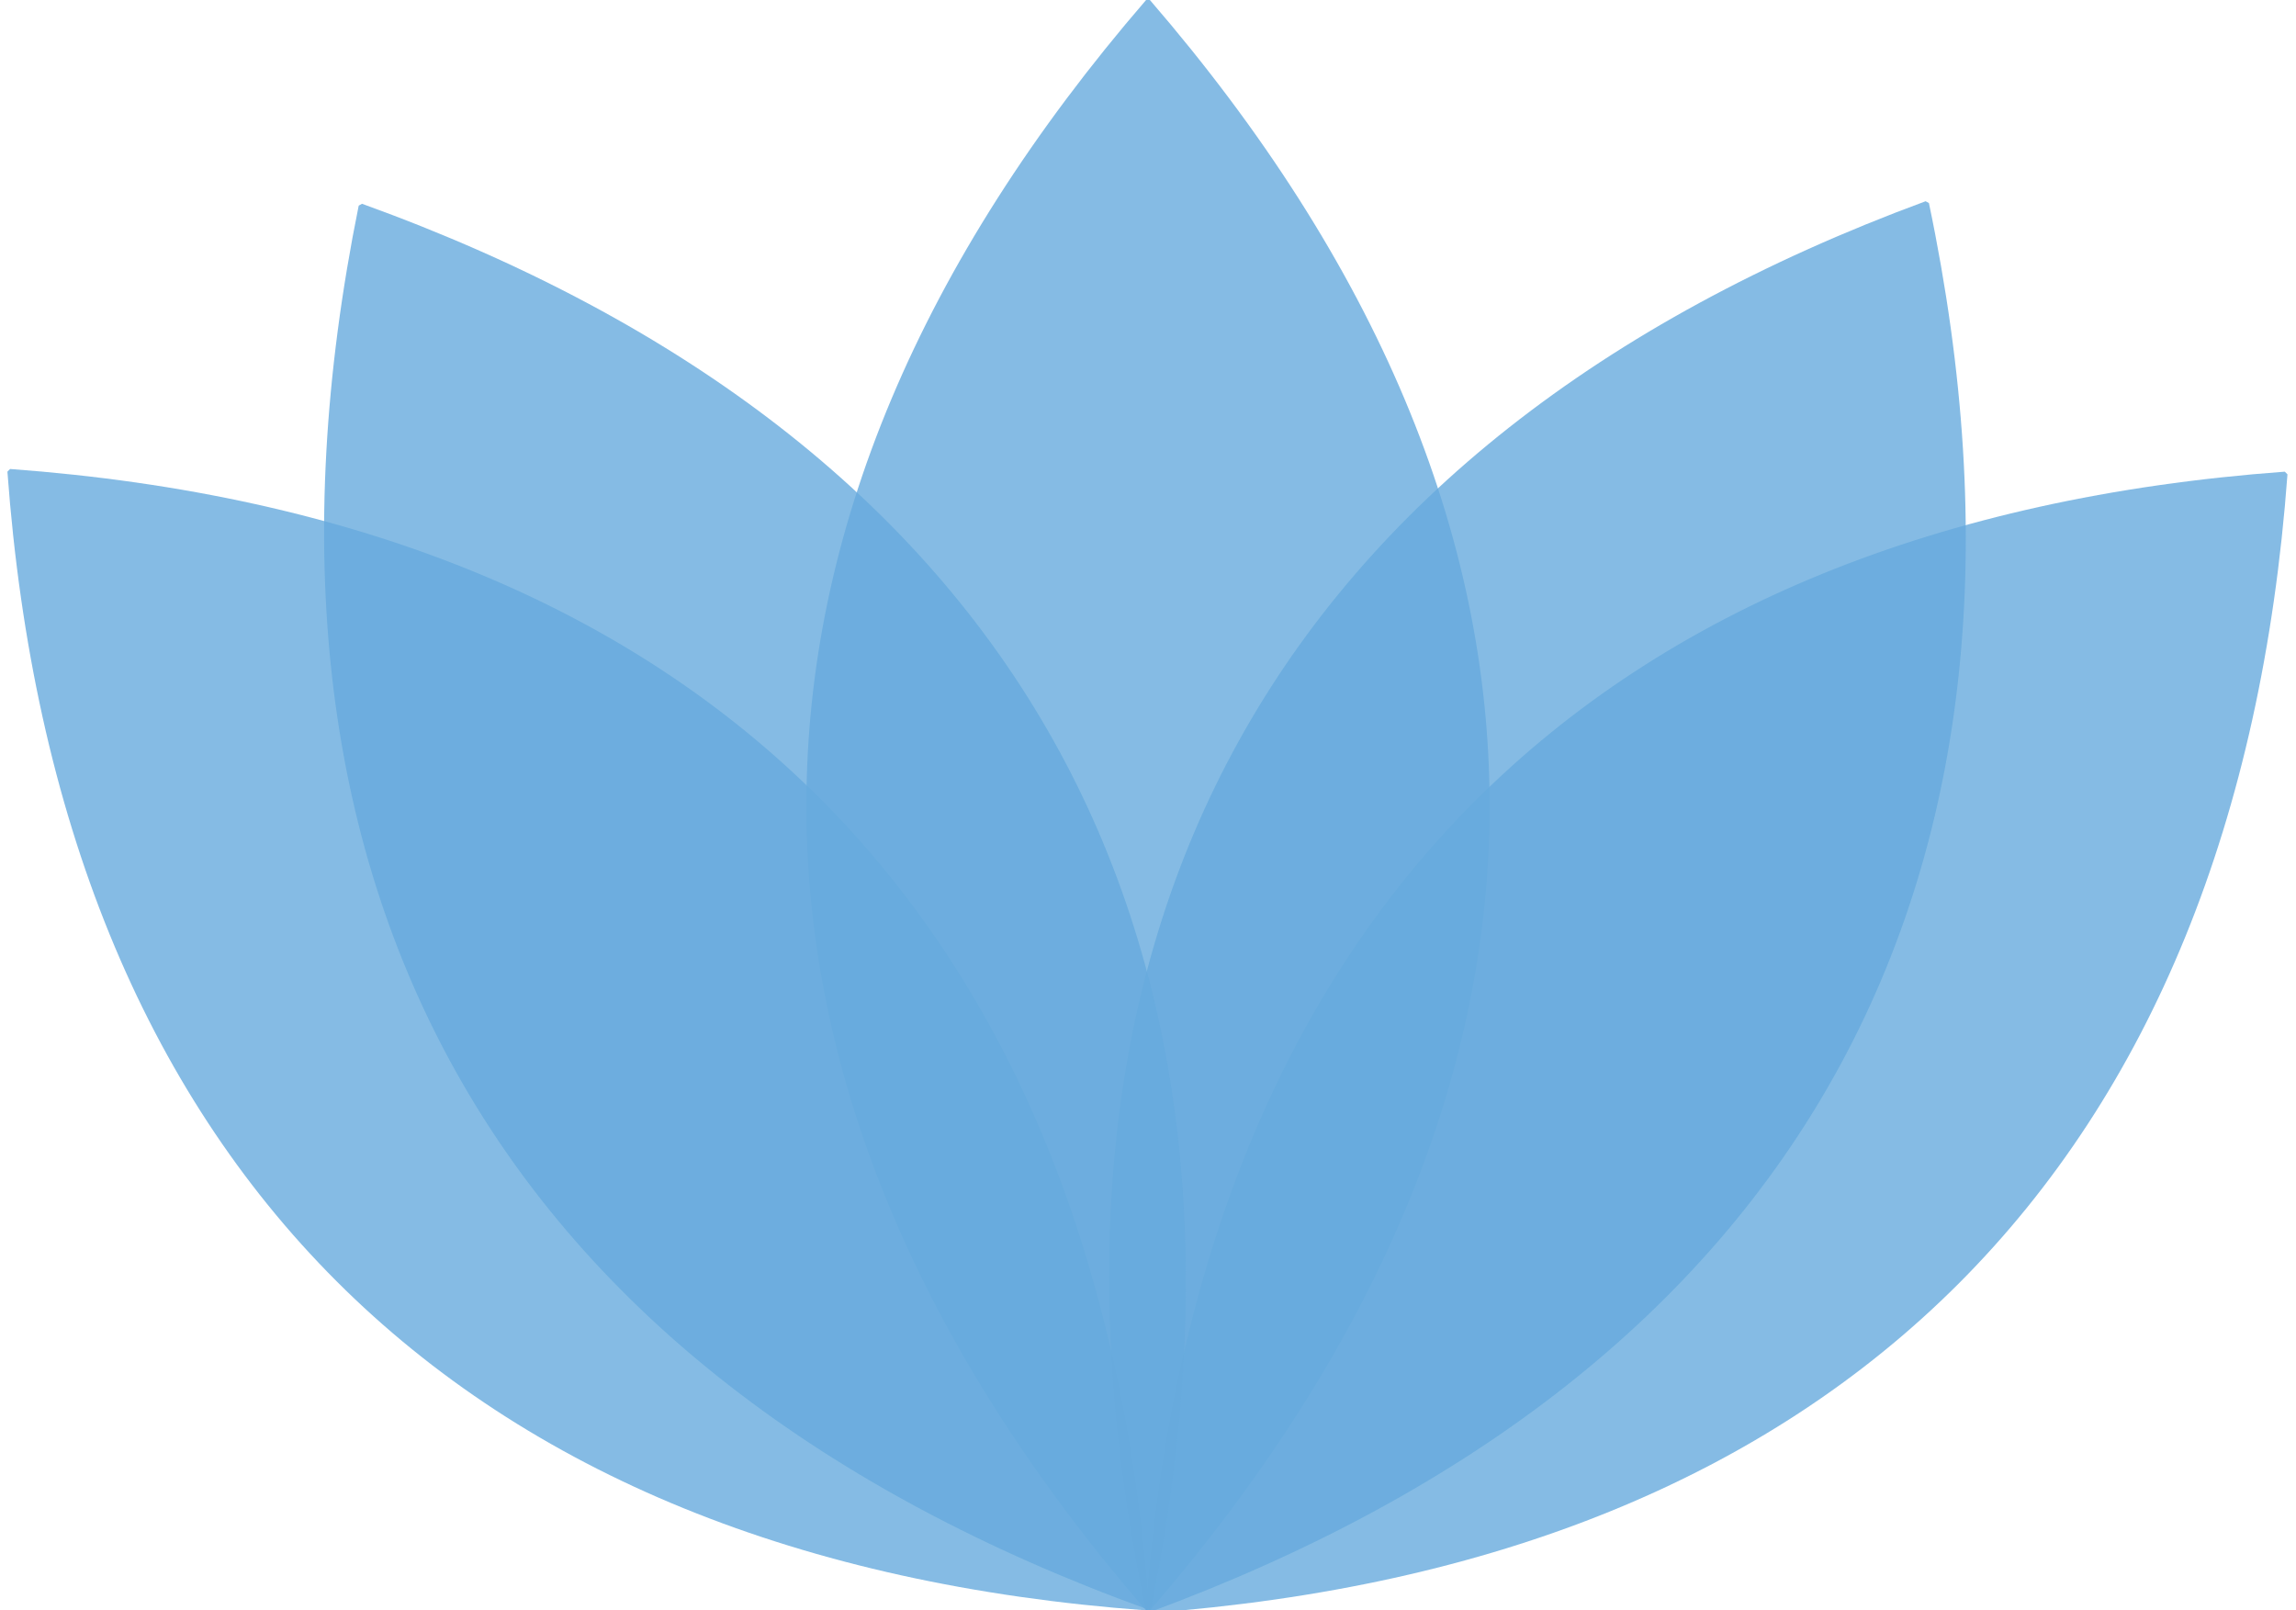 <?xml version="1.0" encoding="utf-8"?>
<!-- Generator: Adobe Illustrator 16.0.0, SVG Export Plug-In . SVG Version: 6.00 Build 0)  -->
<!DOCTYPE svg PUBLIC "-//W3C//DTD SVG 1.1//EN" "http://www.w3.org/Graphics/SVG/1.1/DTD/svg11.dtd">
<svg version="1.1" id="Layer_1" xmlns="http://www.w3.org/2000/svg" xmlns:xlink="http://www.w3.org/1999/xlink" x="0px" y="0px"
	 width="108.667px" height="76.216px" viewBox="0 0 108.667 76.216" enable-background="new 0 0 108.667 76.216"
	 xml:space="preserve">
<g opacity="0.8">
	<path fill="#66AADD" d="M54.423,76.216c-0.072,0-0.108,0-0.18,0C32.806,51.378,32.809,24.839,54.243,0c0.072,0,0.108,0,0.18,0
		C75.858,24.841,75.861,51.375,54.423,76.216z"/>
</g>
<g opacity="0.8">
	<path fill="#66AADD" d="M54.37,76.344c-0.052-0.052-0.077-0.078-0.127-0.127c2.406-32.721,21.171-51.489,53.893-53.894
		c0.051,0.05,0.075,0.075,0.127,0.127C105.856,55.172,87.092,73.937,54.37,76.344z"/>
</g>
<g opacity="0.8">
	<path fill="#66AADD" d="M54.371,76.088c-0.052,0.052-0.078,0.078-0.127,0.127C21.523,73.811,2.755,55.043,0.351,22.323
		c0.05-0.05,0.075-0.075,0.127-0.127C33.2,24.601,51.962,43.369,54.371,76.088z"/>
</g>
<g opacity="0.8">
	<path fill="#66AADD" d="M54.401,76.303c-0.063-0.035-0.094-0.053-0.157-0.087c-6.733-32.111,6.108-55.335,36.893-66.692
		c0.063,0.034,0.094,0.052,0.157,0.087C98.025,41.722,85.183,64.944,54.401,76.303z"/>
</g>
<g opacity="0.8">
	<path fill="#66AADD" d="M54.483,76.082c-0.063,0.035-0.094,0.053-0.156,0.088C23.47,65.018,10.464,41.891,16.977,9.732
		c0.062-0.035,0.094-0.053,0.157-0.088C47.991,20.791,61,43.924,54.483,76.082z"/>
</g>
</svg>
